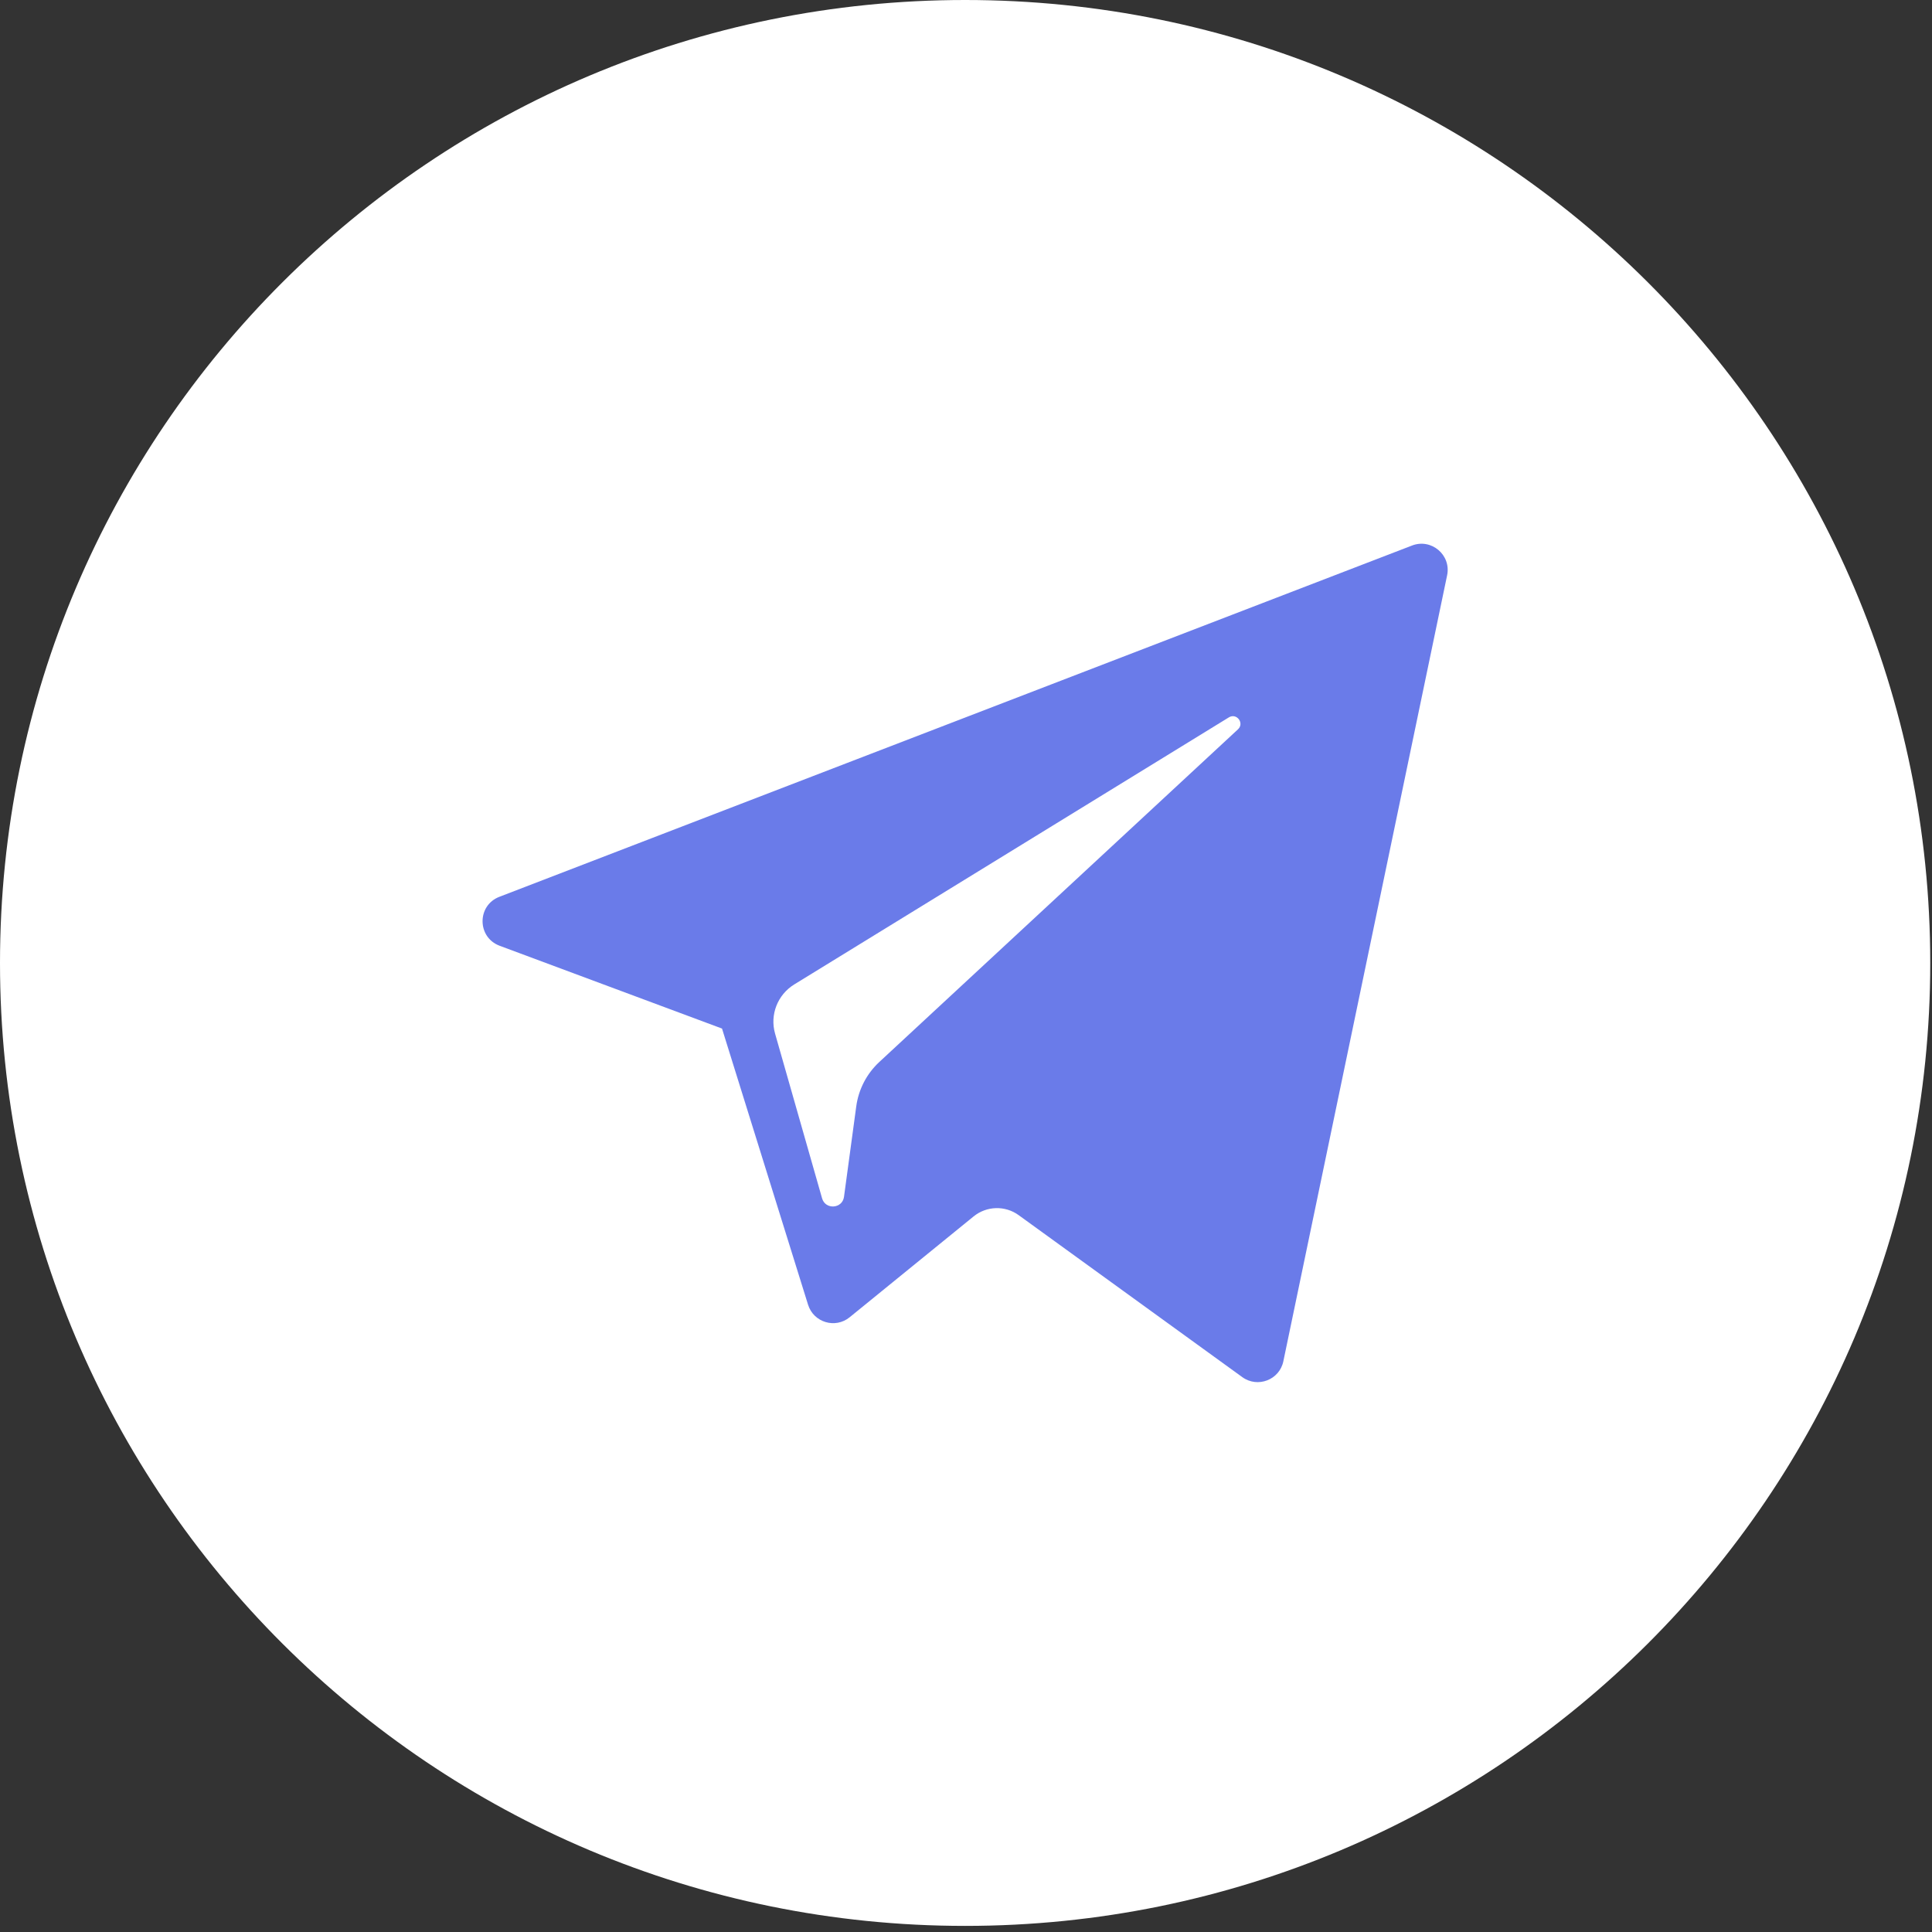 <svg width="63" height="63" viewBox="0 0 63 63" fill="none" xmlns="http://www.w3.org/2000/svg">
<rect x="0" y="0" width="63" height="63" fill="#333333" stroke="none"/>
<path d="M31.472 62.801C48.853 62.801 62.943 48.742 62.943 31.401C62.943 14.059 48.853 0 31.472 0C14.09 0 0 14.059 0 31.401C0 48.742 14.09 62.801 31.472 62.801Z" fill="white"/>
<path d="M16.292 30.84L23.544 33.54L26.35 42.546C26.53 43.123 27.237 43.337 27.706 42.954L31.748 39.666C32.172 39.321 32.776 39.304 33.218 39.625L40.509 44.906C41.011 45.27 41.722 44.996 41.848 44.391L47.189 18.758C47.326 18.097 46.675 17.546 46.044 17.789L16.283 29.244C15.549 29.527 15.555 30.564 16.292 30.84ZM25.898 32.102L40.071 23.393C40.325 23.237 40.587 23.581 40.368 23.783L28.672 34.631C28.261 35.013 27.996 35.524 27.921 36.079L27.522 39.025C27.47 39.418 26.916 39.457 26.807 39.076L25.274 33.704C25.099 33.092 25.355 32.437 25.898 32.102Z" fill="#6A7BE9"/>
</svg>
